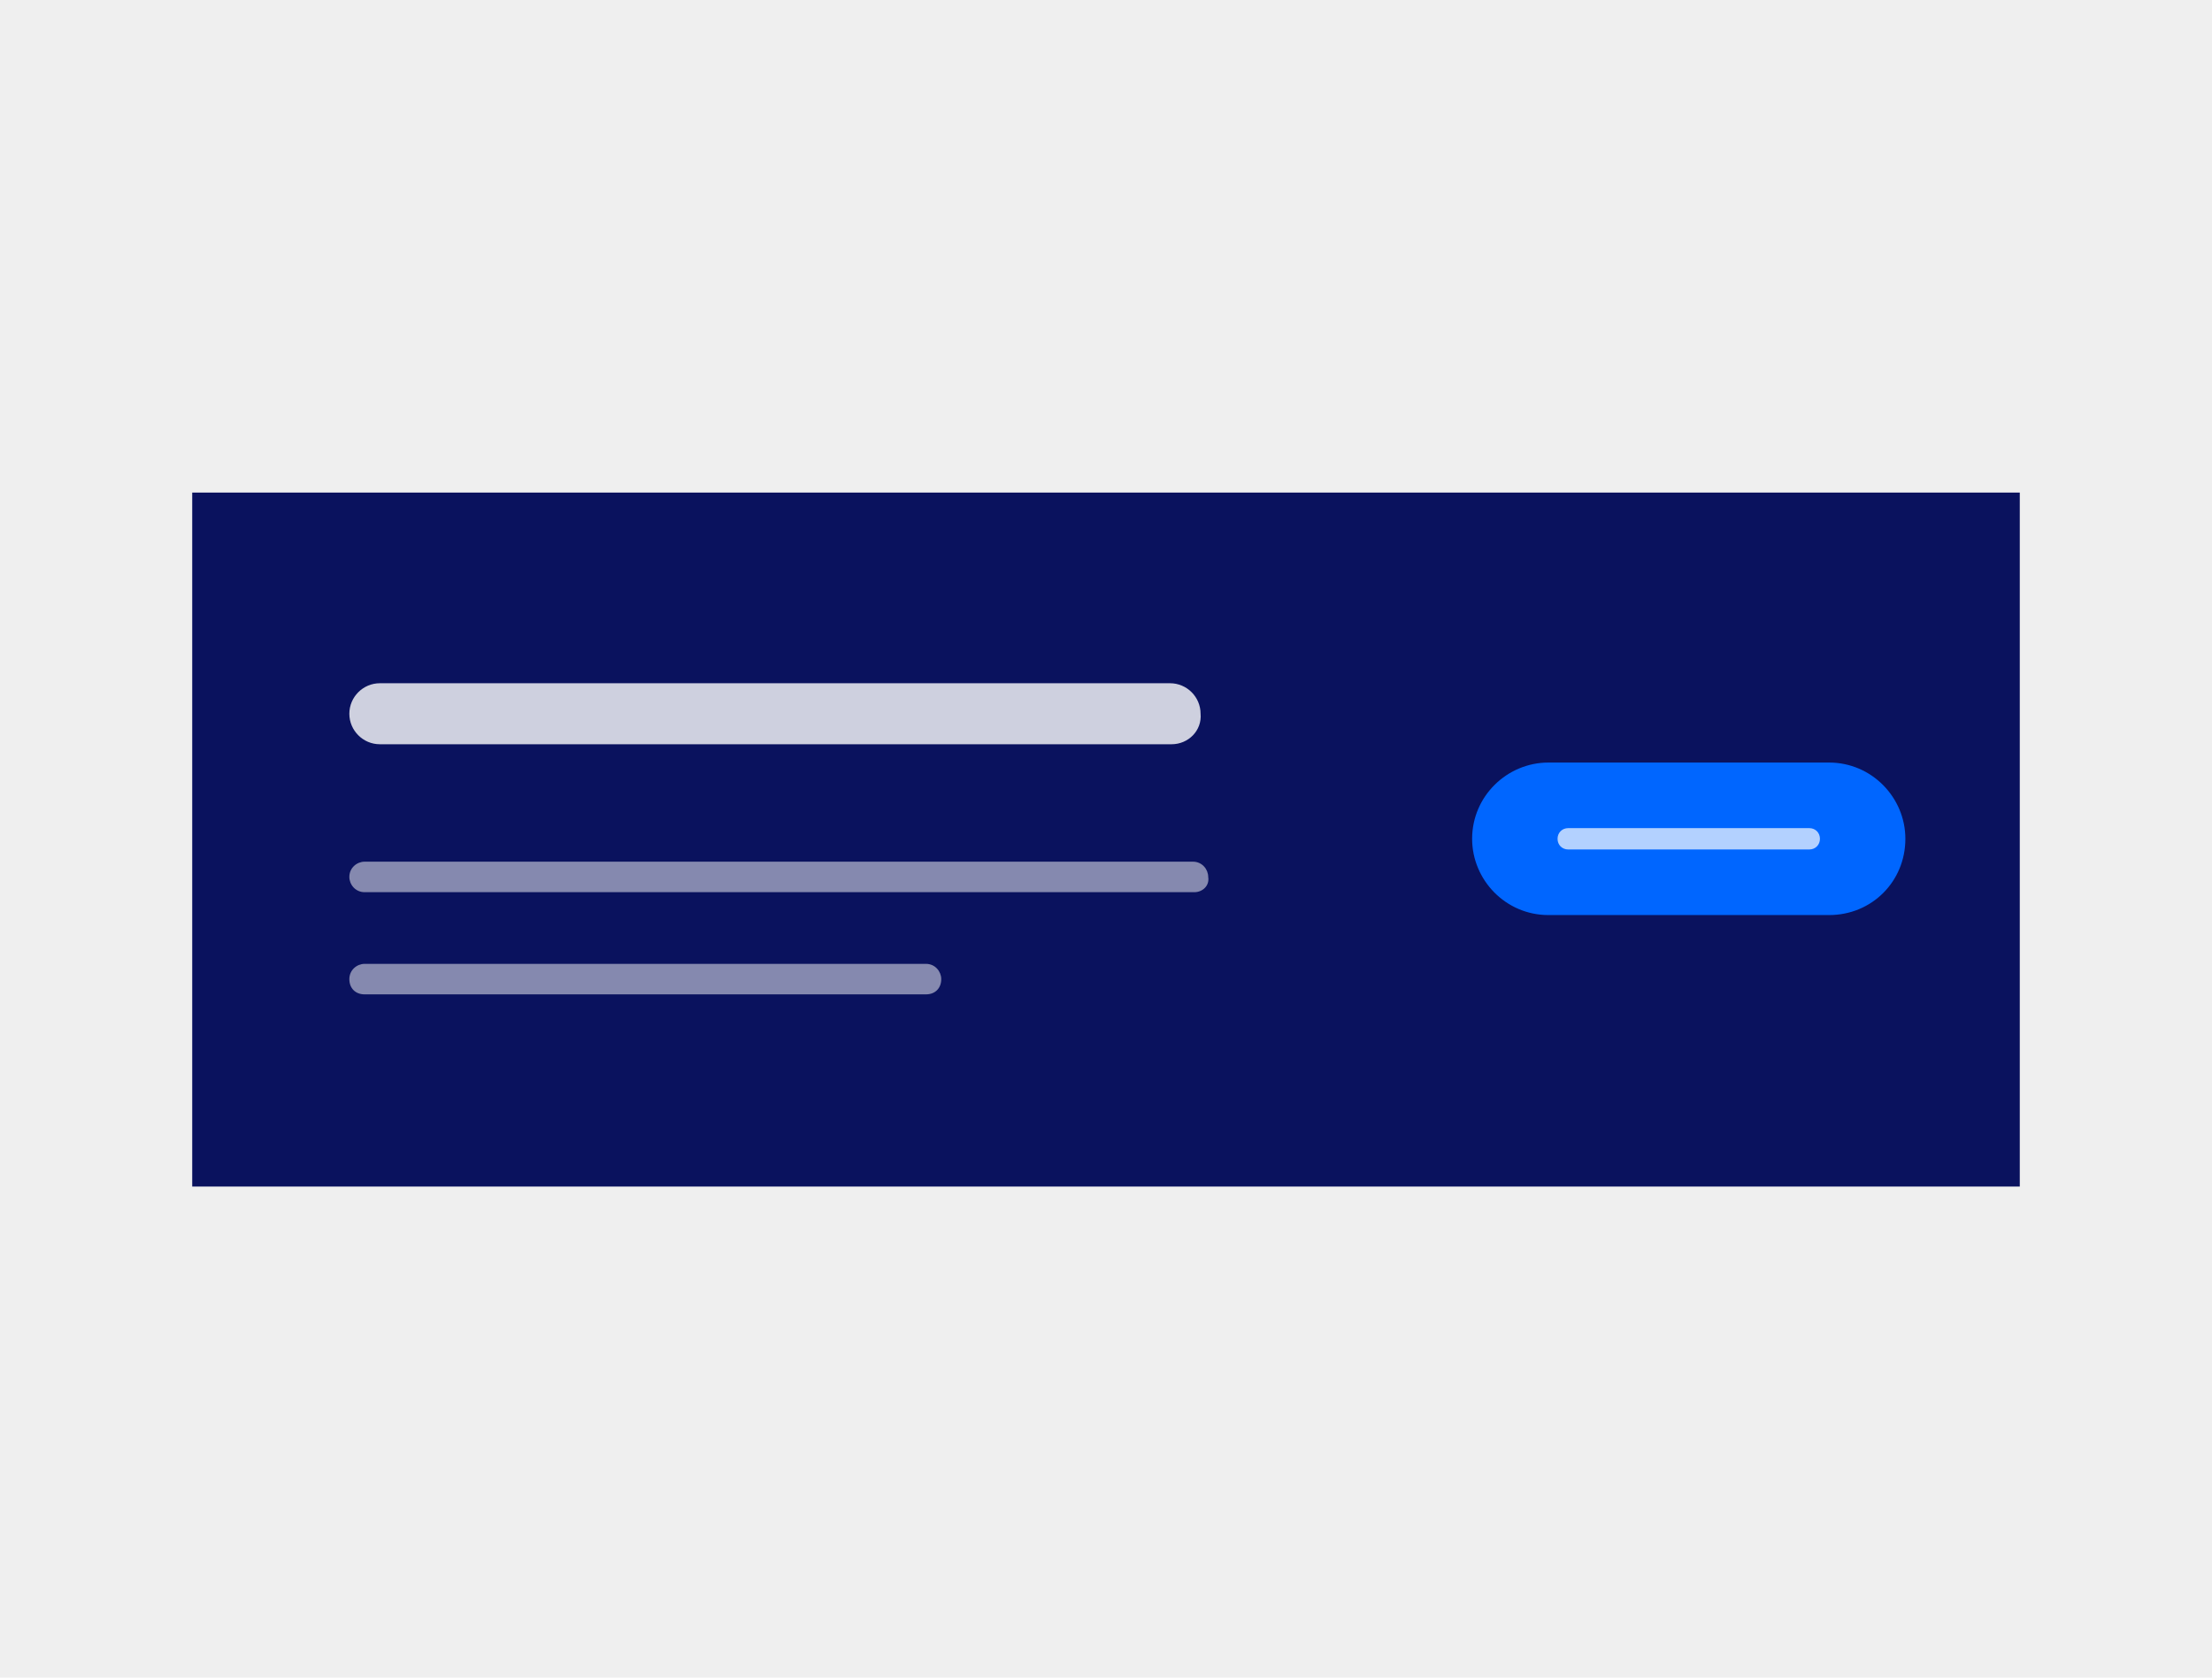 <?xml version="1.0" encoding="utf-8"?>
<!-- Generator: Adobe Illustrator 25.2.1, SVG Export Plug-In . SVG Version: 6.00 Build 0)  -->
<svg version="1.1" id="Layer_1" xmlns="http://www.w3.org/2000/svg" xmlns:xlink="http://www.w3.org/1999/xlink" x="0px" y="0px"
	 viewBox="0 0 145 110" style="enable-background:new 0 0 145 110;" xml:space="preserve">
<style type="text/css">
	.st0{fill:#EFEFEF;}
	.st1{fill:#0A125E;}
	.st2{opacity:0.8;fill:#FFFFFF;enable-background:new    ;}
	.st3{opacity:0.5;fill:#FFFFFF;enable-background:new    ;}
	.st4{fill:#0066FF;}
	.st5{opacity:0.7;}
	.st6{fill:#FFFFFF;}
</style>
<g>
	<g>
		<rect class="st0" width="145" height="110"/>
	</g>
	<g>
		<path class="st1" d="M12.6,77.7V32.3h119.8v45.5H12.6z"/>
		<g>
			<path class="st2" d="M76.8,48.8H24.9c-1.1,0-2-0.9-2-2l0,0c0-1.1,0.9-2,2-2h51.8c1.1,0,2,0.9,2,2l0,0
				C78.8,47.9,77.9,48.8,76.8,48.8z"/>
			<path class="st3" d="M78.3,58.5H23.9c-0.6,0-1-0.5-1-1l0,0c0-0.6,0.5-1,1-1h54.3c0.6,0,1,0.5,1,1l0,0
				C79.3,58.1,78.8,58.5,78.3,58.5z"/>
			<path class="st3" d="M60.7,65.2H23.9c-0.6,0-1-0.4-1-1l0,0c0-0.6,0.5-1,1-1h36.8c0.6,0,1,0.5,1,1l0,0
				C61.7,64.8,61.3,65.2,60.7,65.2z"/>
		</g>
		<g>
			<path class="st4" d="M119.9,60h-18.4c-2.8,0-5-2.3-5-5l0,0c0-2.8,2.3-5,5-5h18.4c2.8,0,5,2.3,5,5l0,0
				C124.9,57.8,122.7,60,119.9,60z"/>
			<g class="st5">
				<path class="st6" d="M118.6,55.7h-15.8c-0.4,0-0.7-0.3-0.7-0.7V55c0-0.4,0.3-0.7,0.7-0.7h15.8c0.4,0,0.7,0.3,0.7,0.7V55
					C119.3,55.4,119,55.7,118.6,55.7z"/>
			</g>
		</g>
	</g>
</g>
</svg>

